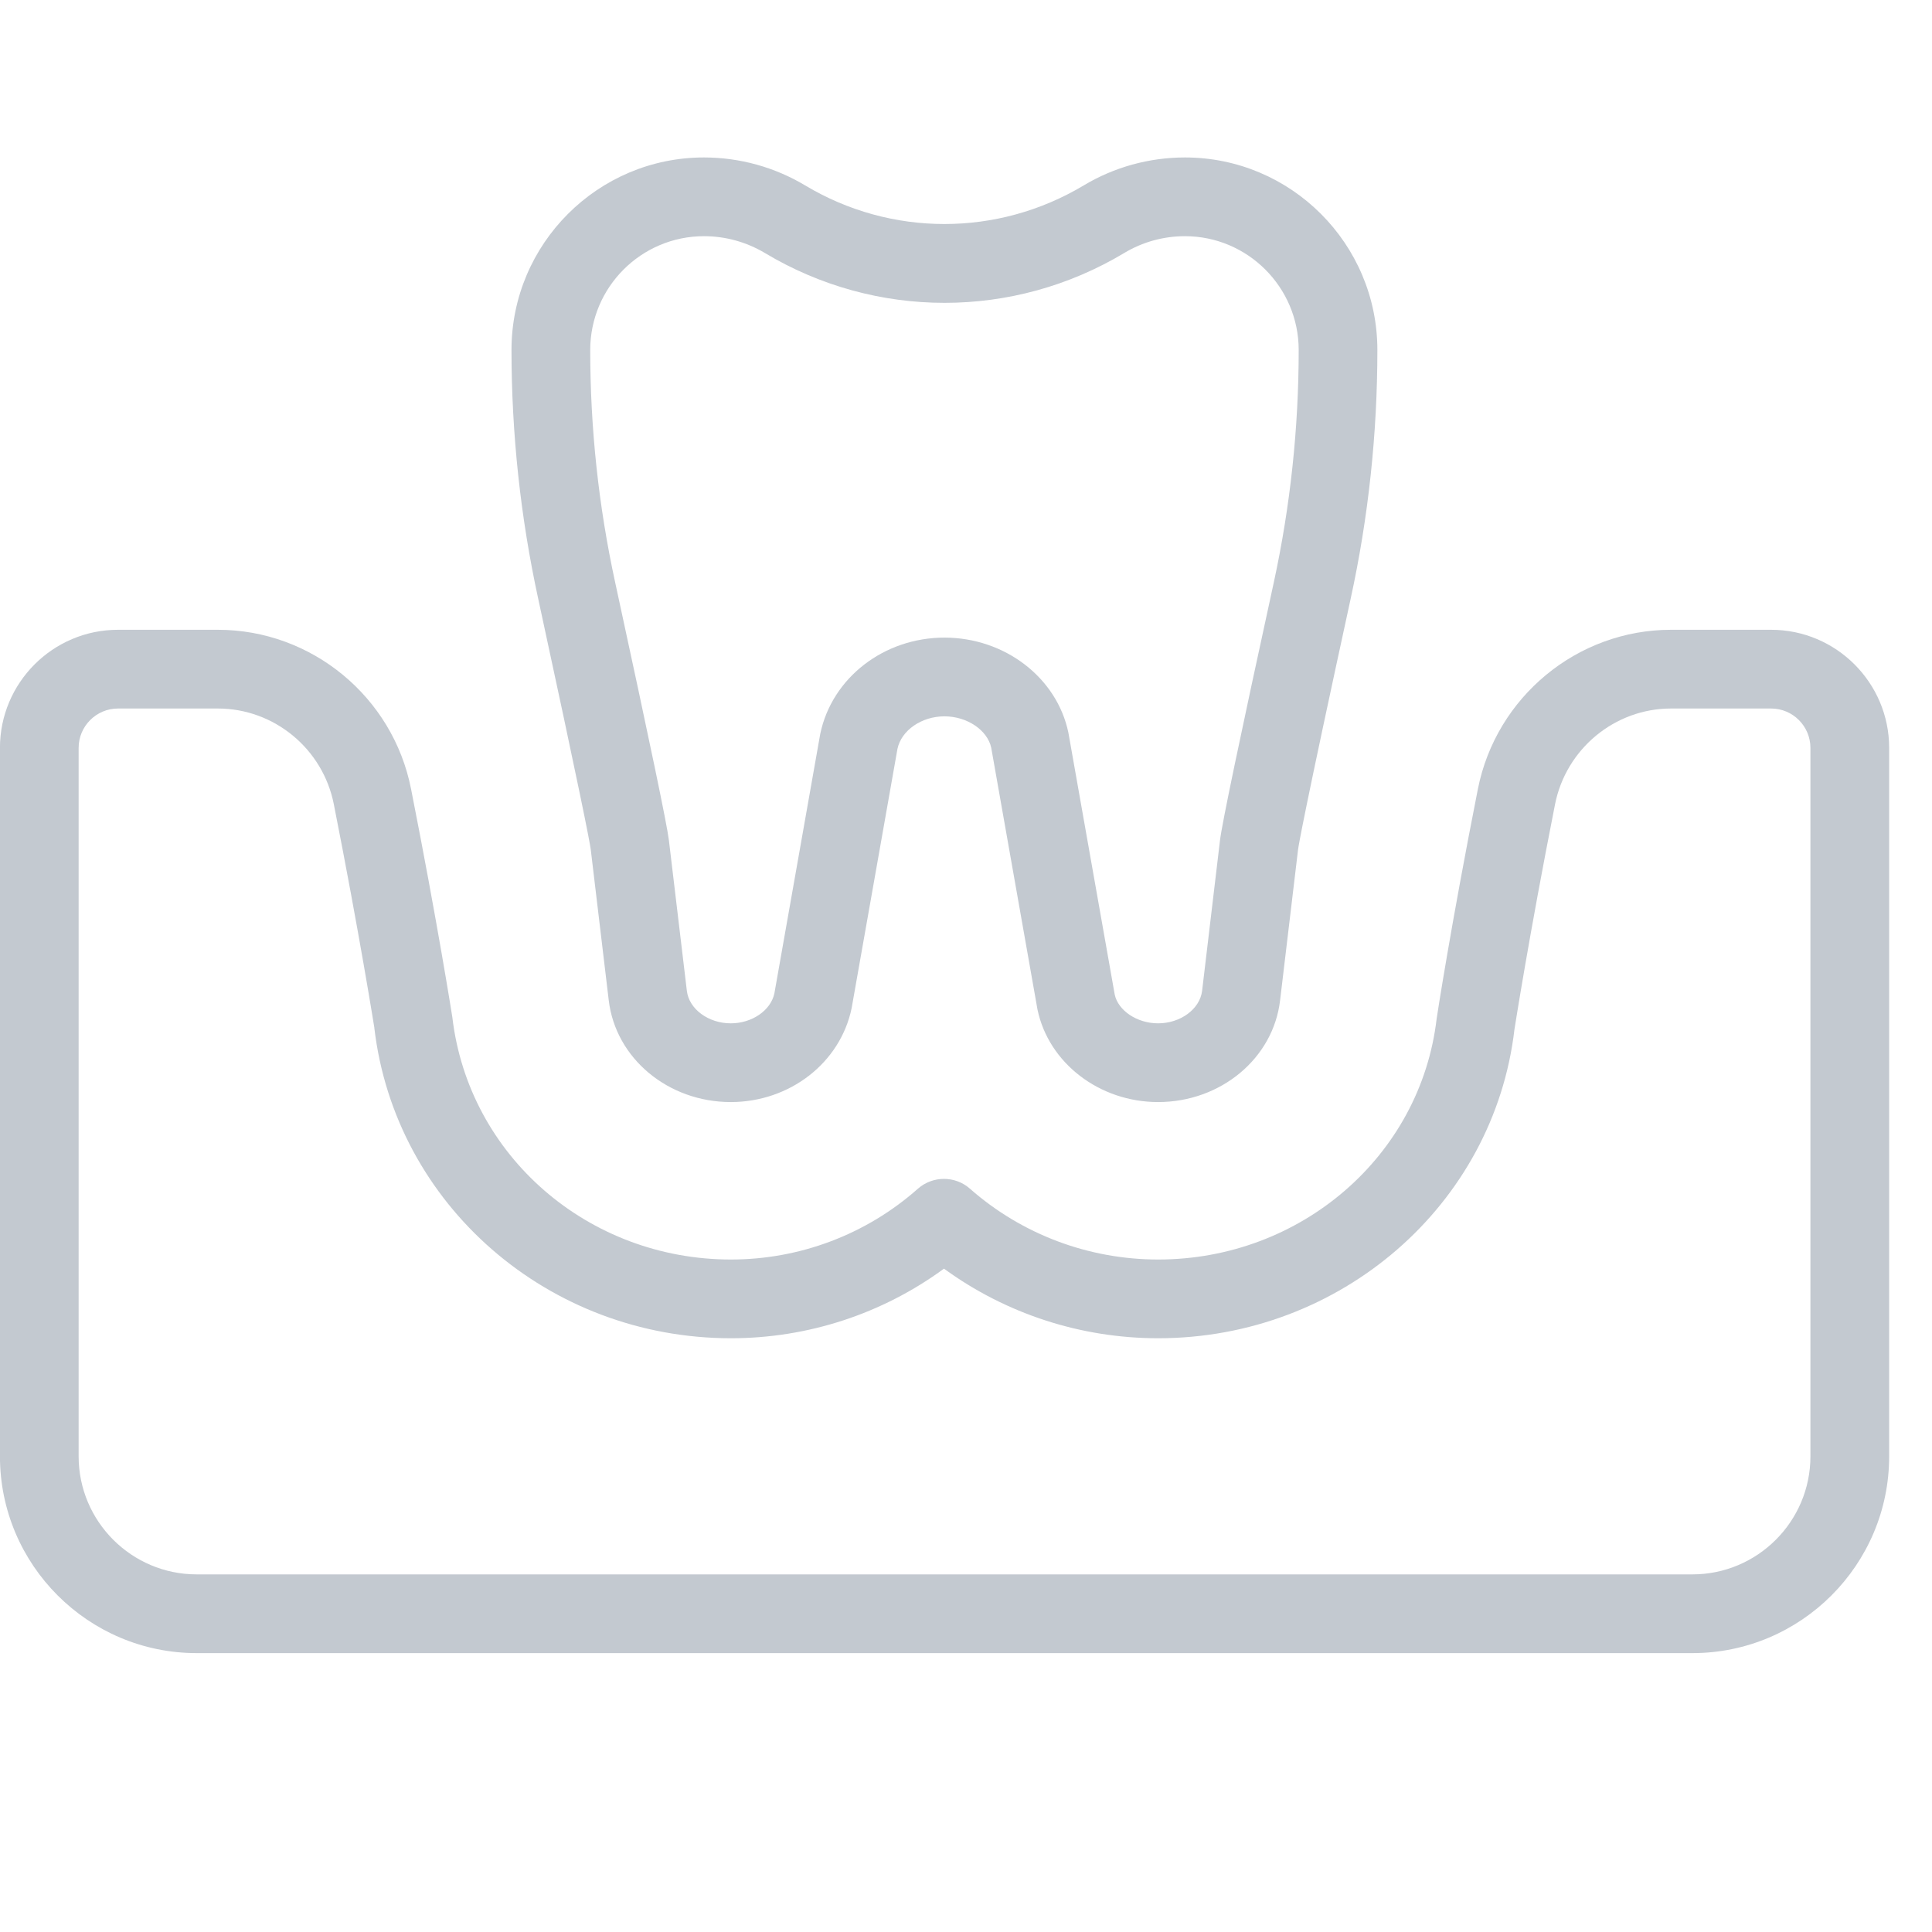 <svg width="40" height="40" viewBox="0 0 40 40" fill="none" xmlns="http://www.w3.org/2000/svg">
<g clip-path="url(#clip0)">
<path d="M23.977 22.817C22.763 22.817 21.711 22.01 21.48 20.901L20.522 15.48C20.445 15.121 20.028 14.831 19.554 14.831C19.079 14.831 18.662 15.121 18.581 15.504L17.632 20.874C17.396 22.01 16.345 22.817 15.13 22.817C13.832 22.817 12.744 21.911 12.603 20.708L12.231 17.589C12.208 17.413 12.003 16.368 11.144 12.401C10.776 10.71 10.59 8.975 10.59 7.246C10.59 5.048 12.378 3.26 14.575 3.26C15.313 3.26 16.038 3.46 16.672 3.84C18.449 4.904 20.655 4.904 22.435 3.84C23.067 3.46 23.794 3.26 24.533 3.26C26.73 3.26 28.517 5.048 28.517 7.246C28.517 8.977 28.332 10.711 27.962 12.405C27 16.828 26.888 17.491 26.875 17.589L26.503 20.71C26.363 21.911 25.276 22.817 23.977 22.817V22.817ZM19.554 13.201C20.802 13.201 21.883 14.029 22.12 15.17L23.079 20.591C23.149 20.92 23.537 21.187 23.977 21.187C24.441 21.187 24.841 20.892 24.888 20.516L25.259 17.396C25.297 17.067 25.672 15.271 26.373 12.057C26.715 10.478 26.888 8.861 26.888 7.246C26.888 5.947 25.831 4.89 24.533 4.89C24.089 4.89 23.654 5.01 23.276 5.238C20.981 6.614 18.131 6.614 15.836 5.238C15.453 5.01 15.02 4.89 14.575 4.89C13.276 4.89 12.22 5.946 12.22 7.246C12.22 8.86 12.392 10.476 12.736 12.056C13.478 15.477 13.81 17.074 13.849 17.398L14.221 20.517C14.267 20.892 14.666 21.187 15.13 21.187C15.57 21.187 15.958 20.92 16.033 20.566L16.982 15.196C17.225 14.029 18.305 13.201 19.554 13.201V13.201Z" fill="#C3C9D0"/>
<path d="M35.039 34.226H4.073C1.826 34.226 -0.001 32.398 -0.001 30.152V15.484C-0.001 14.136 1.095 13.039 2.443 13.039H4.511C6.452 13.039 8.136 14.426 8.511 16.338C9.058 19.102 9.365 21.059 9.365 21.059C9.702 23.934 12.181 26.077 15.133 26.077C16.562 26.077 17.936 25.557 19.003 24.612C19.31 24.34 19.776 24.34 20.081 24.61C21.156 25.557 22.54 26.077 23.979 26.077C26.932 26.077 29.41 23.936 29.744 21.093C29.747 21.064 30.042 19.146 30.598 16.336C30.976 14.426 32.658 13.039 34.597 13.039H36.669C38.016 13.039 39.113 14.136 39.113 15.484V30.152C39.113 32.398 37.286 34.226 35.039 34.226V34.226ZM2.443 14.669C1.995 14.669 1.628 15.034 1.628 15.484V30.152C1.628 31.5 2.725 32.596 4.073 32.596H35.039C36.386 32.596 37.483 31.5 37.483 30.152V15.484C37.483 15.034 37.117 14.669 36.669 14.669H34.597C33.433 14.669 32.423 15.503 32.195 16.654C31.649 19.416 31.357 21.305 31.355 21.313C30.93 24.946 27.757 27.707 23.979 27.707C22.377 27.707 20.825 27.2 19.544 26.266C18.27 27.2 16.728 27.707 15.133 27.707C11.355 27.707 8.18 24.945 7.75 21.281H7.751C7.75 21.281 7.447 19.359 6.912 16.654C6.687 15.503 5.675 14.669 4.511 14.669H2.443Z" fill="#C3C9D0"/>
</g>
<defs>
<clipPath id="clip0">
<rect width="39.115" height="39.115" fill="white"/>
</clipPath>
</defs>
</svg>

